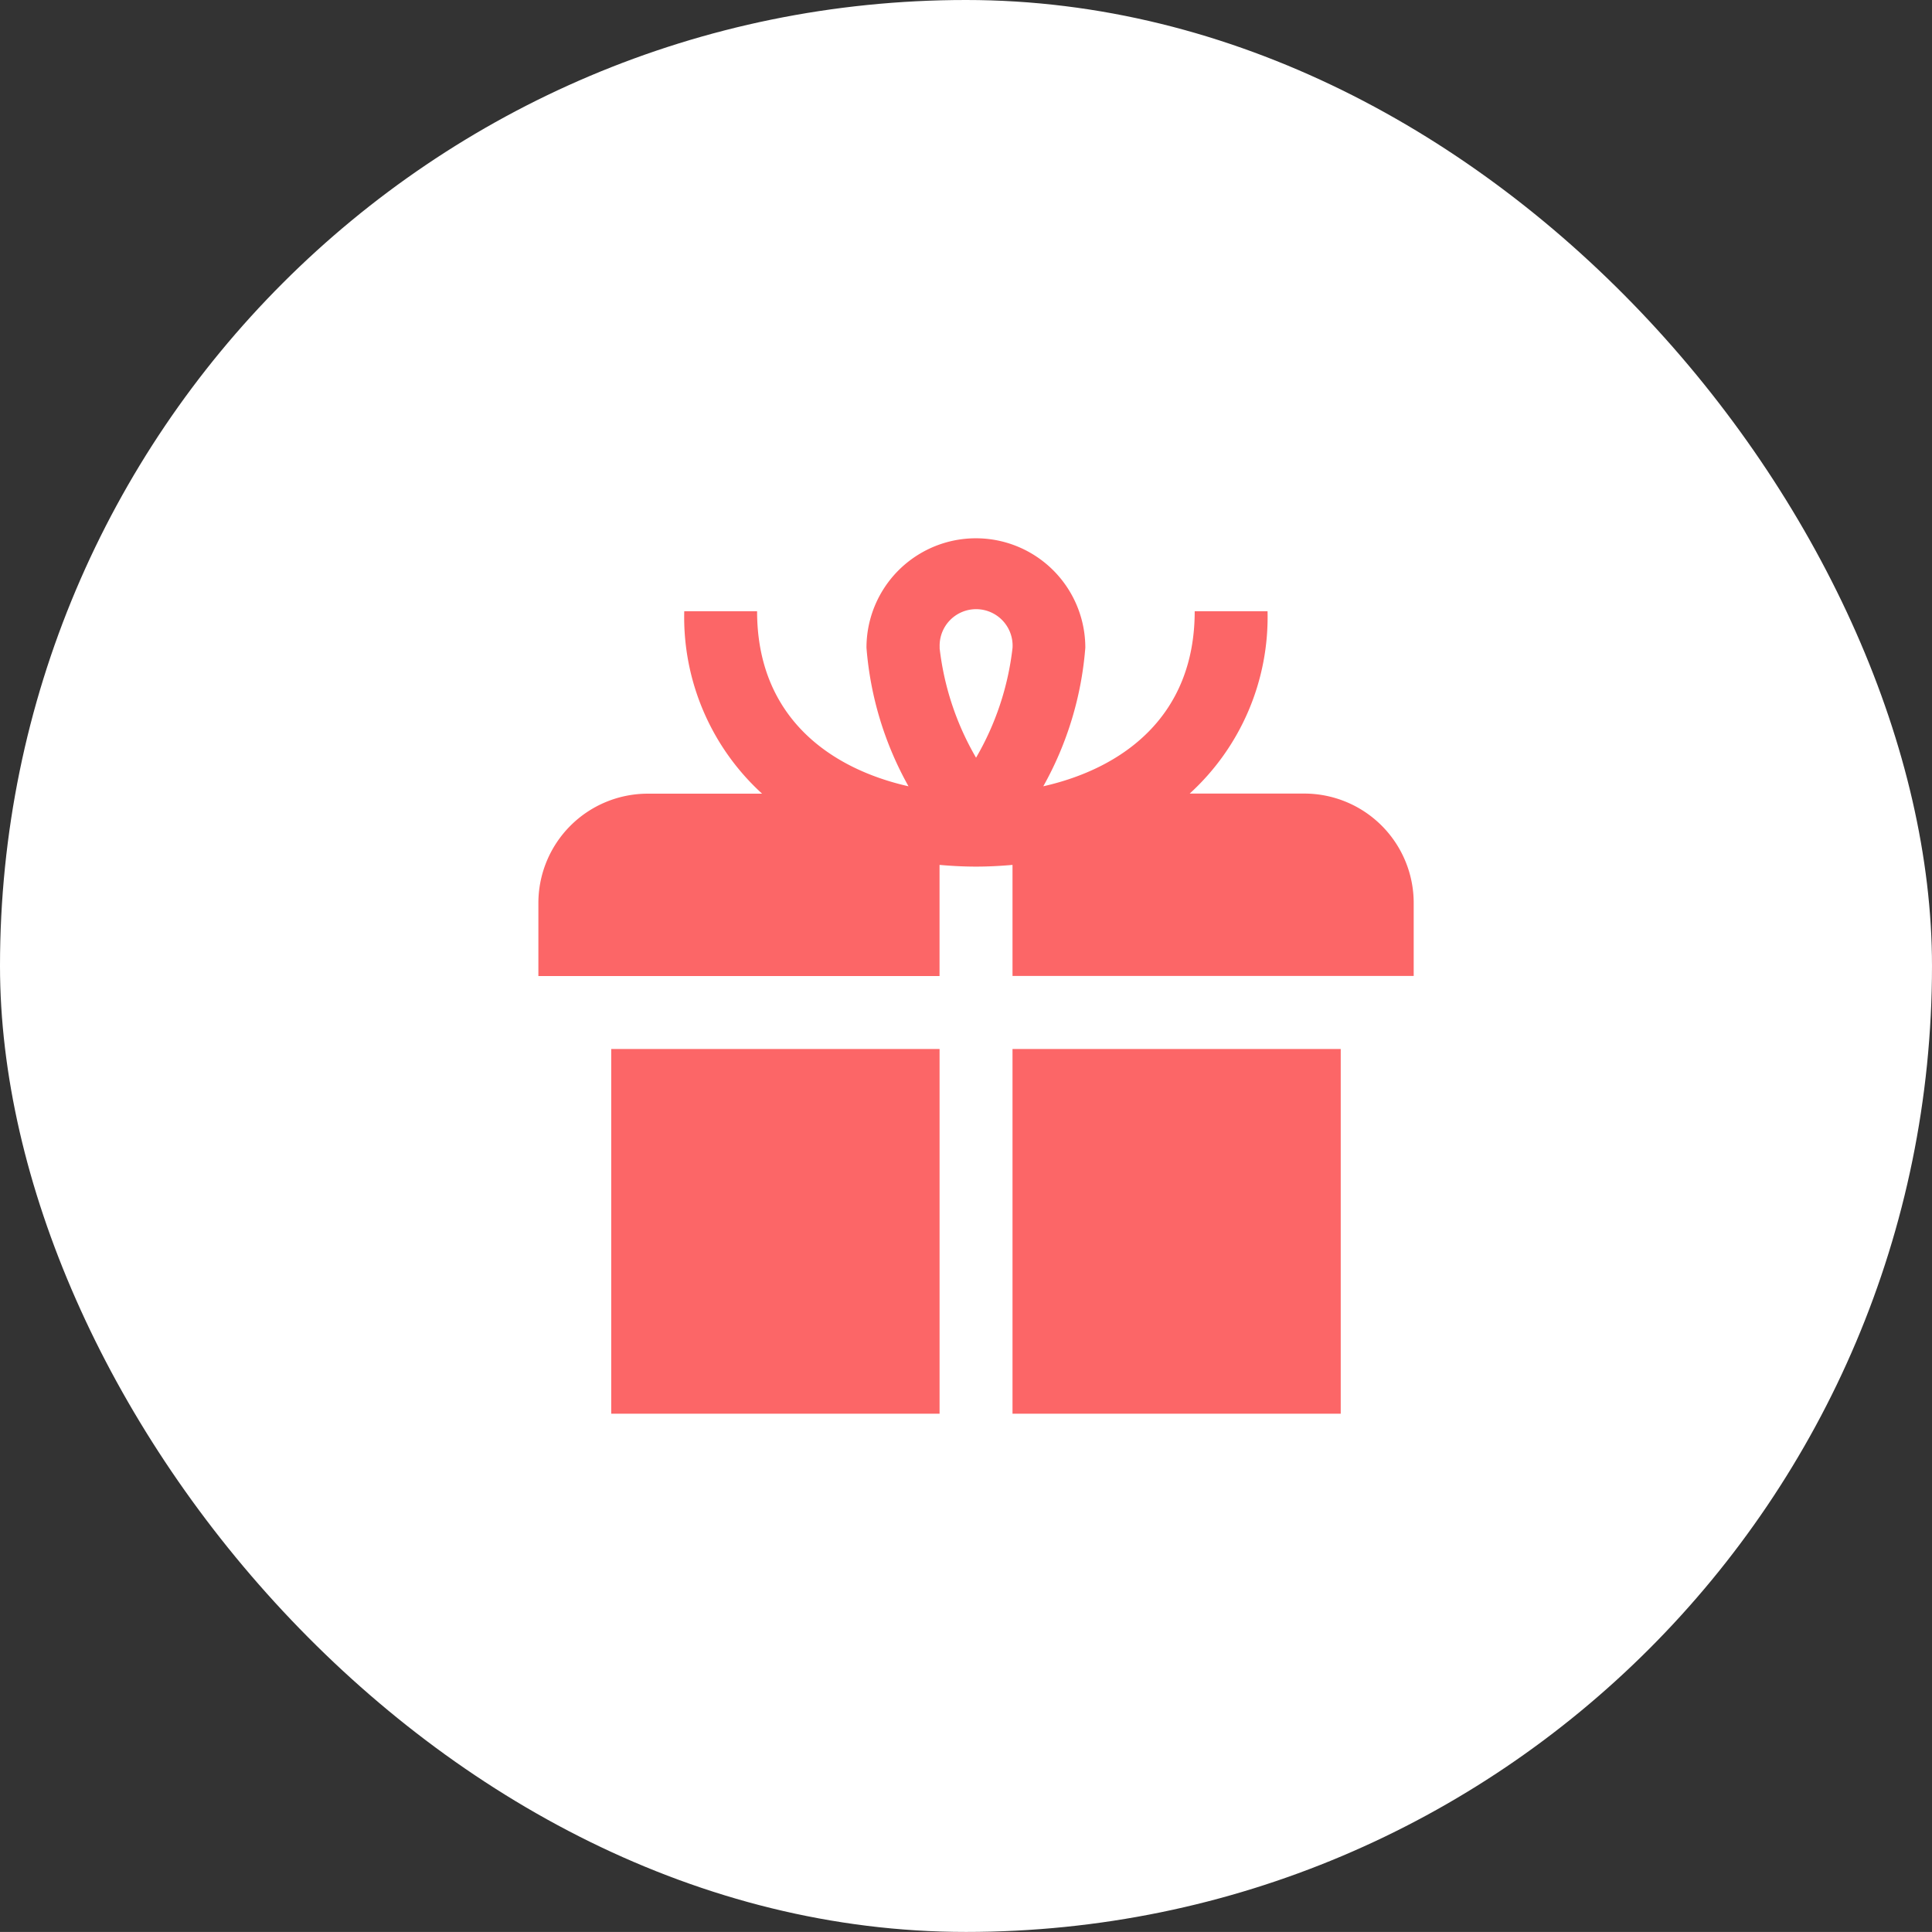 <svg xmlns="http://www.w3.org/2000/svg" width="61.005" height="61.003" viewBox="0 0 61.005 61.003">
  <rect x="0" y="0" width="61.005" height="61.003" fill="#333333" stroke="none"/>
  <g id="Group_461" data-name="Group 461" transform="translate(-5554 -1704)">
    <rect id="Rectangle_960" data-name="Rectangle 960" width="61.005" height="61.003" rx="30.501" transform="translate(5554 1704)" fill="#fff"/>
    <path id="gift" d="M2.3,16.123H12.668V27.639H2.3ZM14.971,27.639H25.335V16.123H14.971ZM27.639,11.516v2.3H14.971V10.31c-.375.033-.758.054-1.152.054s-.776-.021-1.152-.054v3.509H0v-2.3A3.455,3.455,0,0,1,3.455,8.061H7.064A7.54,7.54,0,0,1,4.606,2.3h2.3c0,3.318,2.27,4.96,4.781,5.528a10.64,10.64,0,0,1-1.327-4.376,3.455,3.455,0,1,1,6.91,0,10.64,10.64,0,0,1-1.327,4.376c2.512-.568,4.781-2.21,4.781-5.528h2.3a7.54,7.54,0,0,1-2.458,5.758h3.609A3.455,3.455,0,0,1,27.639,11.516ZM12.668,3.455a8.879,8.879,0,0,0,1.152,3.47,8.879,8.879,0,0,0,1.152-3.47,1.152,1.152,0,1,0-2.3,0Z" transform="translate(5571 1721)" fill="#fc6667"/>
  </g>
</svg>
